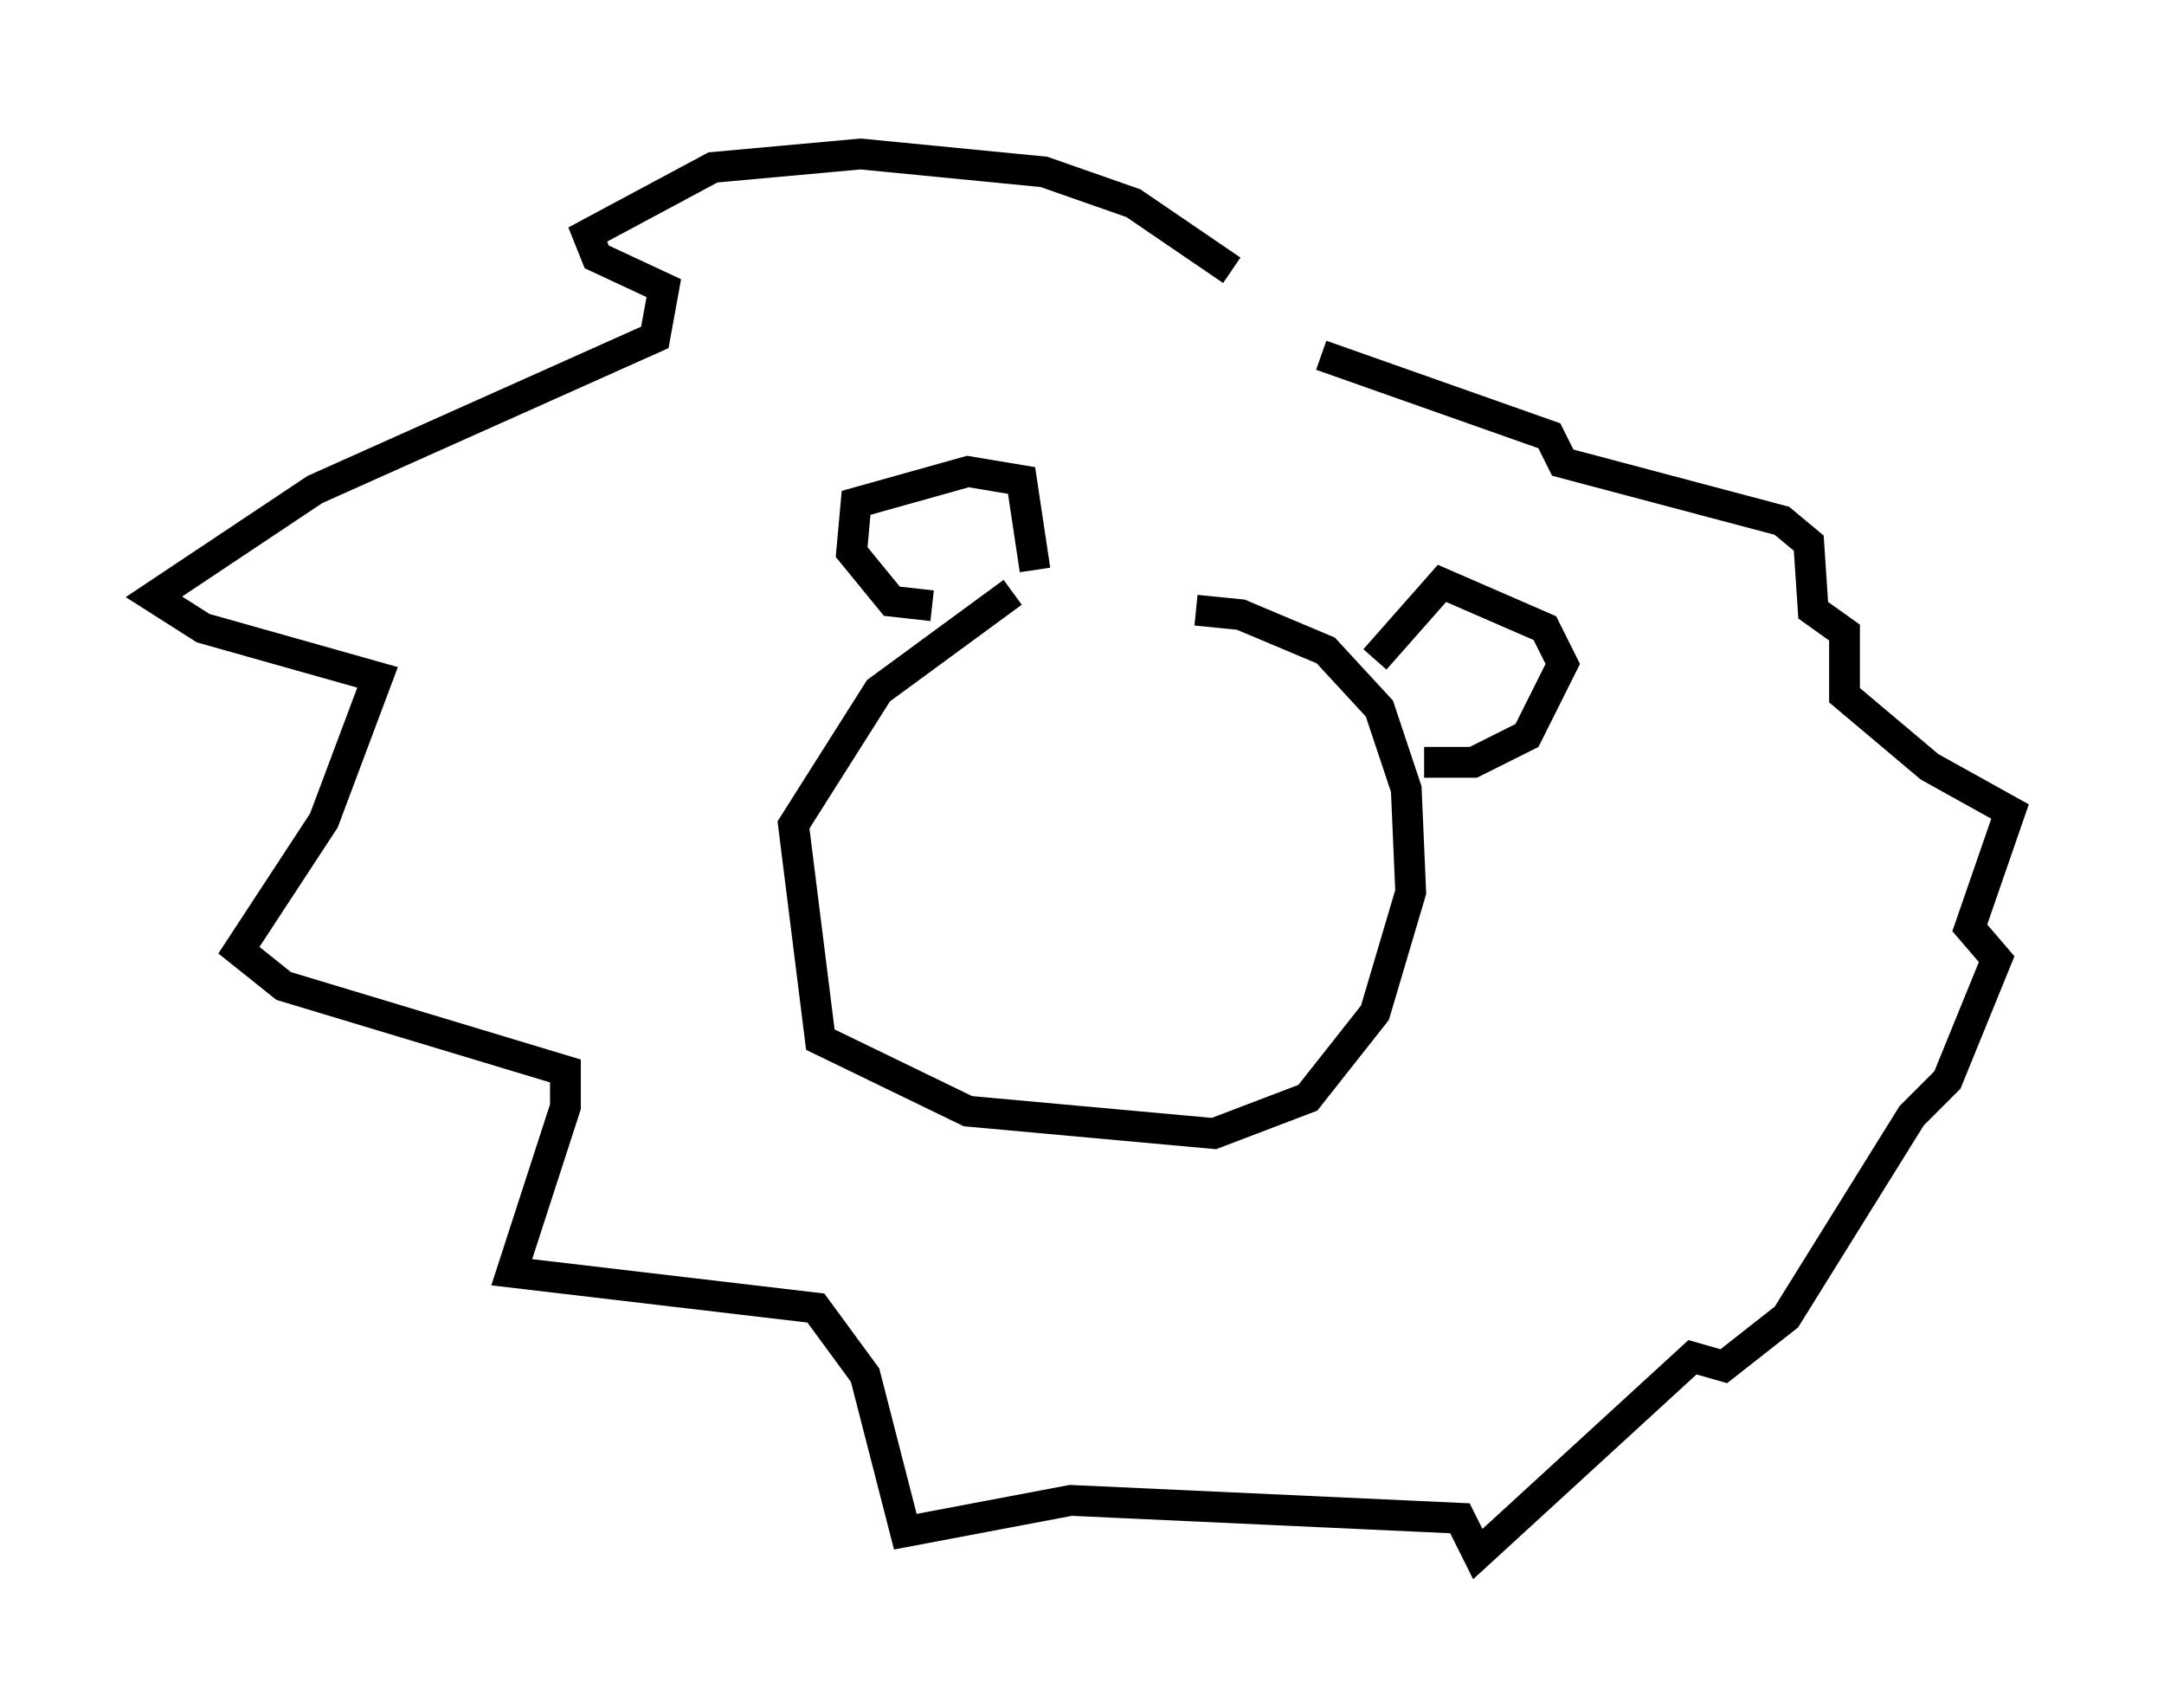 <?xml version="1.0" encoding="utf-8" ?>
<svg baseProfile="full" height="55.464" version="1.1" width="70.279" xmlns="http://www.w3.org/2000/svg" xmlns:ev="http://www.w3.org/2001/xml-events" xmlns:xlink="http://www.w3.org/1999/xlink"><defs /><rect fill="white" height="55.464" width="70.279" x="0" y="0" /><path d="M33.76, 19.089 m-0.872, 0.145 l-4.358, 3.196 -2.76, 4.358 l0.872, 6.972 4.793, 2.324 l7.989, 0.726 3.05, -1.162 l2.179, -2.76 1.162, -3.922 l-0.145, -3.341 -0.872, -2.615 l-1.743, -1.888 -2.76, -1.162 l-1.453, -0.145 m-8.57, -0.145 l-1.307, -0.145 -1.307, -1.598 l0.145, -1.598 3.631, -1.017 l1.743, 0.291 0.436, 2.905 m11.039, 2.905 l2.179, -2.469 3.341, 1.453 l0.581, 1.162 -1.162, 2.324 l-1.743, 0.872 -1.598, 0.0 m-6.246, -15.978 l-3.196, -2.179 -2.905, -1.017 l-5.955, -0.581 -4.793, 0.436 l-4.067, 2.179 0.291, 0.726 l2.179, 1.017 -0.291, 1.598 l-11.039, 4.939 -5.229, 3.486 l1.598, 1.017 5.665, 1.598 l-1.743, 4.648 -2.76, 4.212 l1.453, 1.162 9.151, 2.76 l0.0, 1.162 -1.743, 5.374 l9.877, 1.162 1.598, 2.179 l1.307, 5.084 5.374, -1.017 l12.637, 0.581 0.581, 1.162 l6.972, -6.391 1.017, 0.291 l2.034, -1.598 4.067, -6.536 l1.162, -1.162 1.598, -3.922 l-0.872, -1.017 1.307, -3.777 l-2.615, -1.453 -2.76, -2.324 l0.0, -2.034 -1.017, -0.726 l-0.145, -2.179 -0.872, -0.726 l-7.117, -1.888 -0.436, -0.872 l-7.408, -2.615 " fill="none" stroke="black" stroke-width="1" /></svg>
